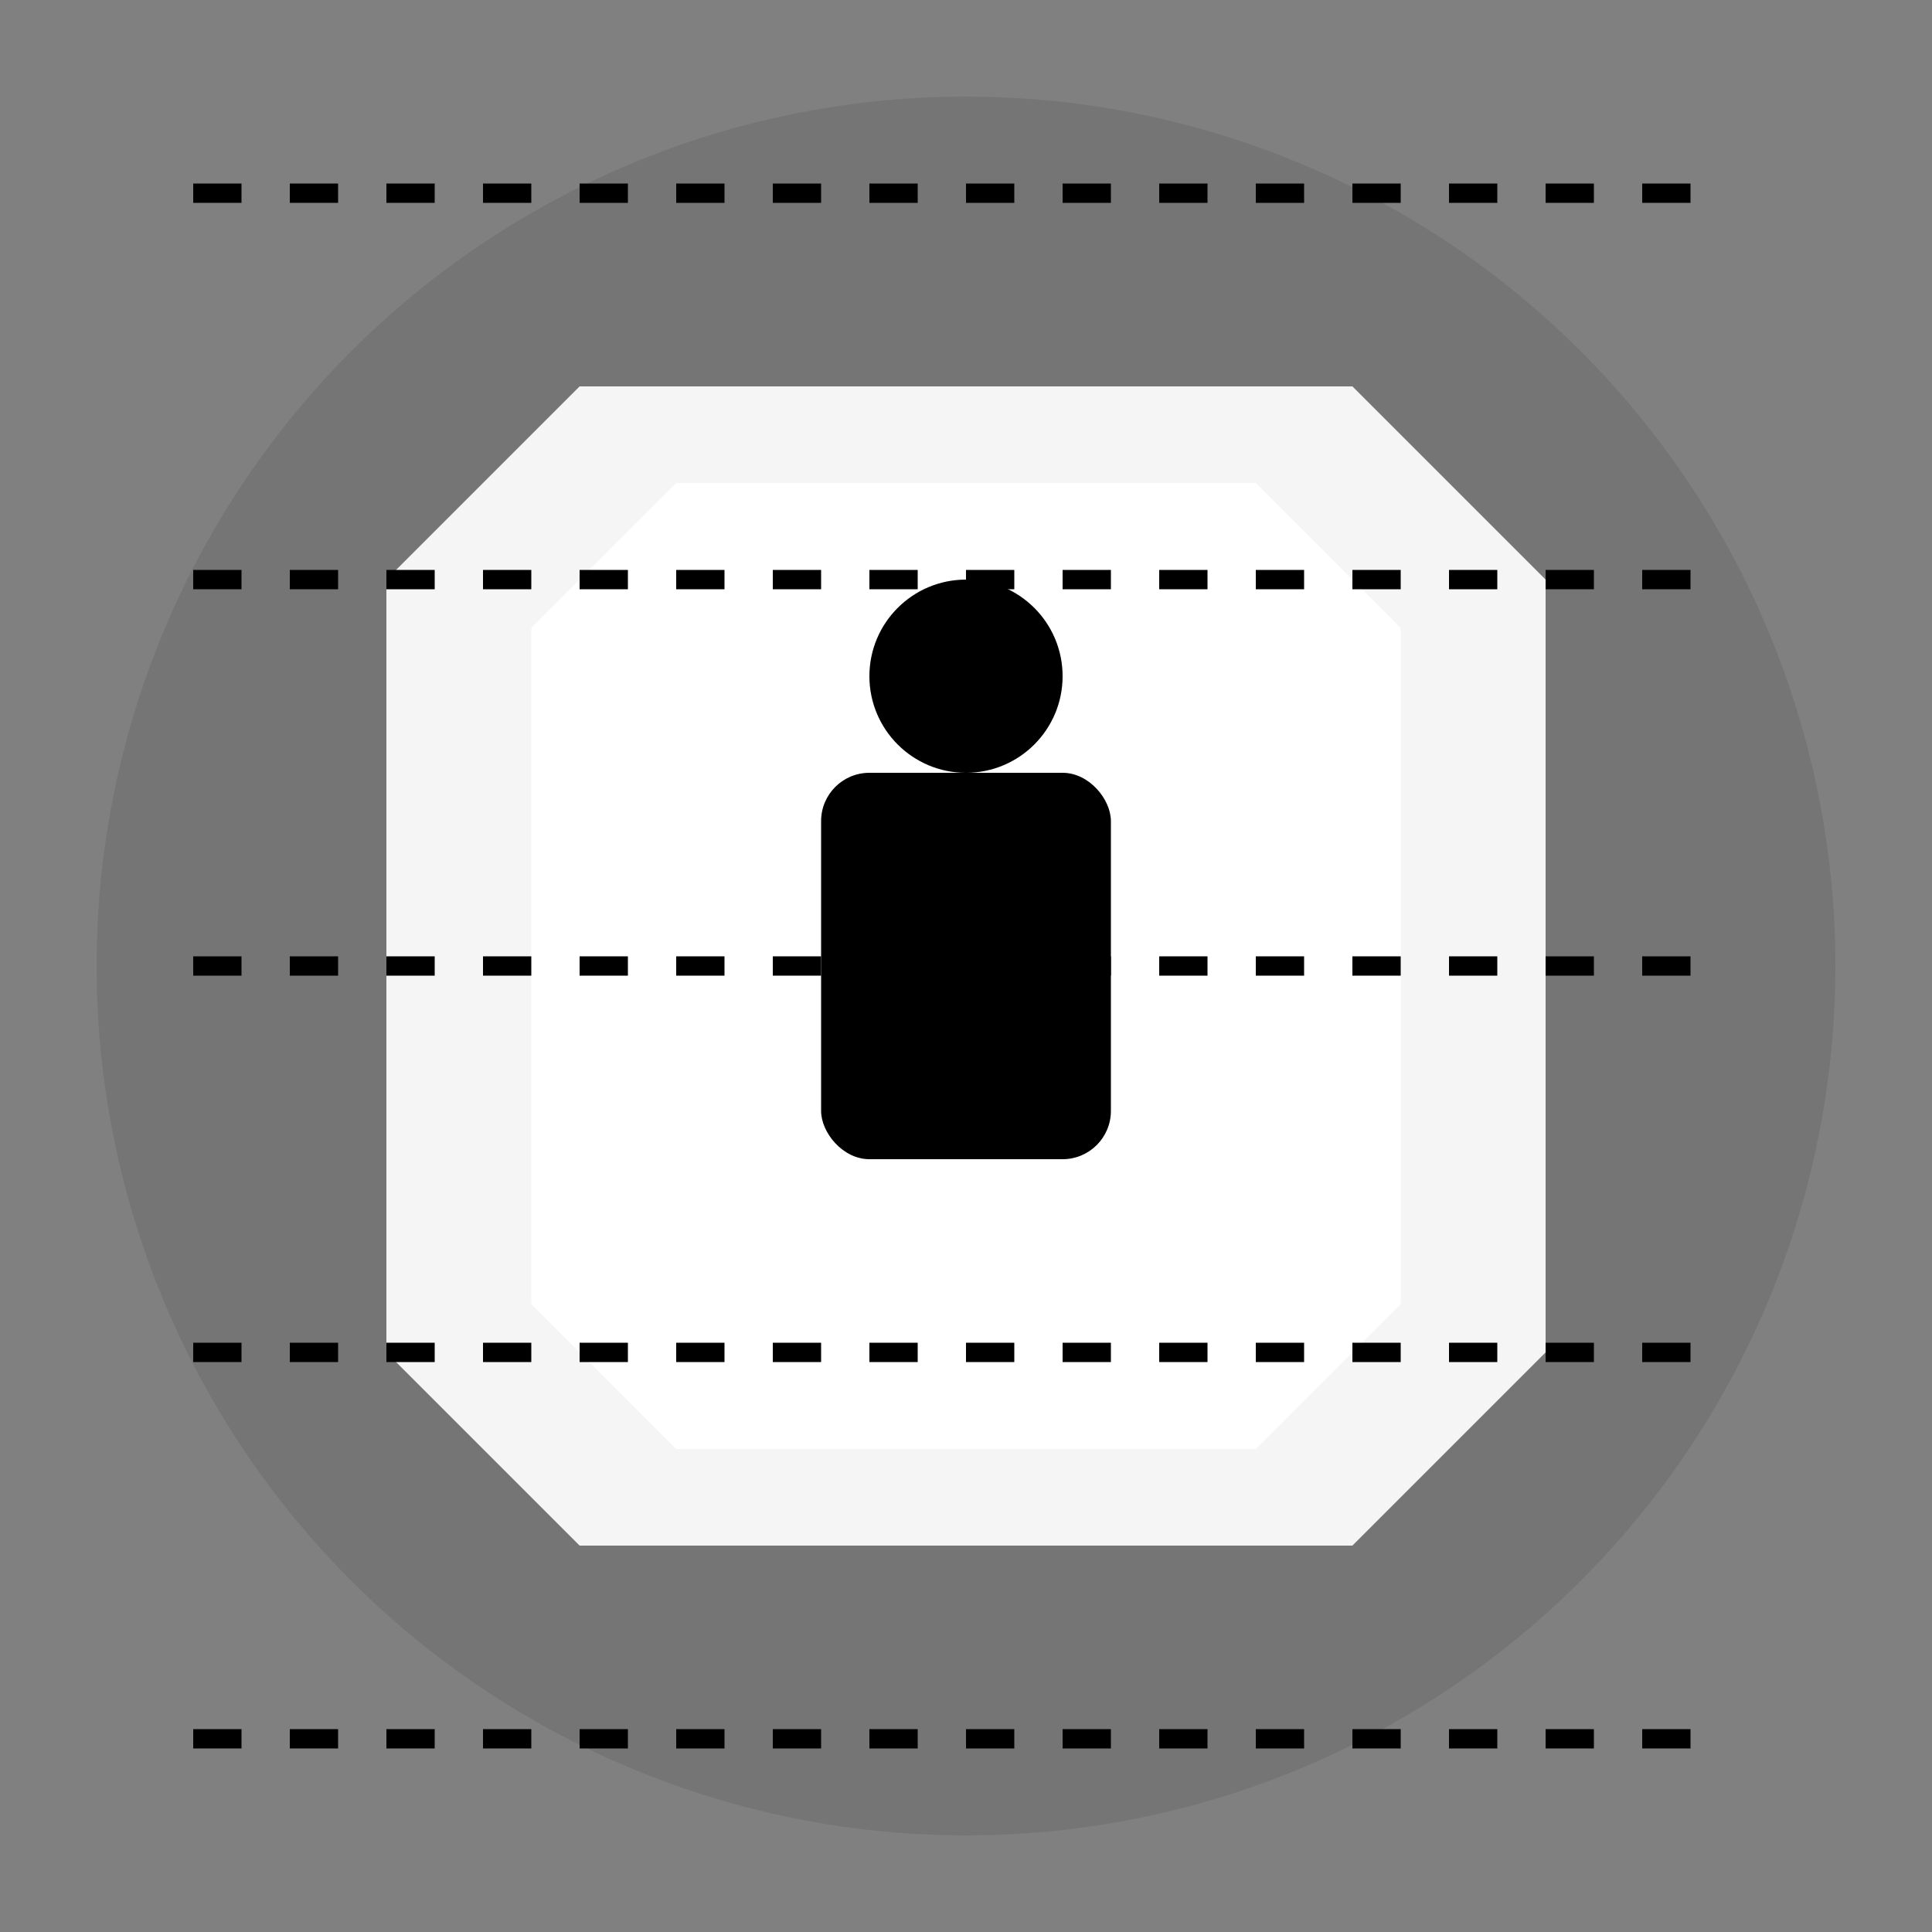 <?xml version="1.0" encoding="UTF-8"?>
<svg width="200" height="200" viewBox="0 0 200 200" xmlns="http://www.w3.org/2000/svg">
    <rect x="0" y="0" width="200" height="200" fill="#808080" stroke="none"/>
    <!-- Background Circle -->
    <circle cx="100" cy="100" r="90" fill="#1a1a1a" opacity="0.1"/>
    
    <!-- Shield -->
    <g transform="translate(100, 100)">
        <!-- Shield Body -->
        <path d="M-40,-60 L40,-60 L60,-40 L60,40 L40,60 L-40,60 L-60,40 L-60,-40 Z" 
              fill="#f5f5f5"/>
        
        <!-- Shield Inner -->
        <path d="M-30,-50 L30,-50 L45,-35 L45,35 L30,50 L-30,50 L-45,35 L-45,-35 Z" 
              fill="#FFFFFF"/>
        
        <!-- Lock -->
        <rect x="-15" y="-20" width="30" height="40" rx="5" fill="#000000"/>
        <circle cx="0" cy="-30" r="10" fill="#000000"/>
    </g>
    
    <!-- Security Lines -->
    <g transform="translate(100, 100)">
        <line x1="-80" y1="-80" x2="80" y2="-80" stroke="#000000" stroke-width="2" stroke-dasharray="5,5"/>
        <line x1="-80" y1="-40" x2="80" y2="-40" stroke="#000000" stroke-width="2" stroke-dasharray="5,5"/>
        <line x1="-80" y1="0" x2="80" y2="0" stroke="#000000" stroke-width="2" stroke-dasharray="5,5"/>
        <line x1="-80" y1="40" x2="80" y2="40" stroke="#000000" stroke-width="2" stroke-dasharray="5,5"/>
        <line x1="-80" y1="80" x2="80" y2="80" stroke="#000000" stroke-width="2" stroke-dasharray="5,5"/>
    </g>
</svg> 
